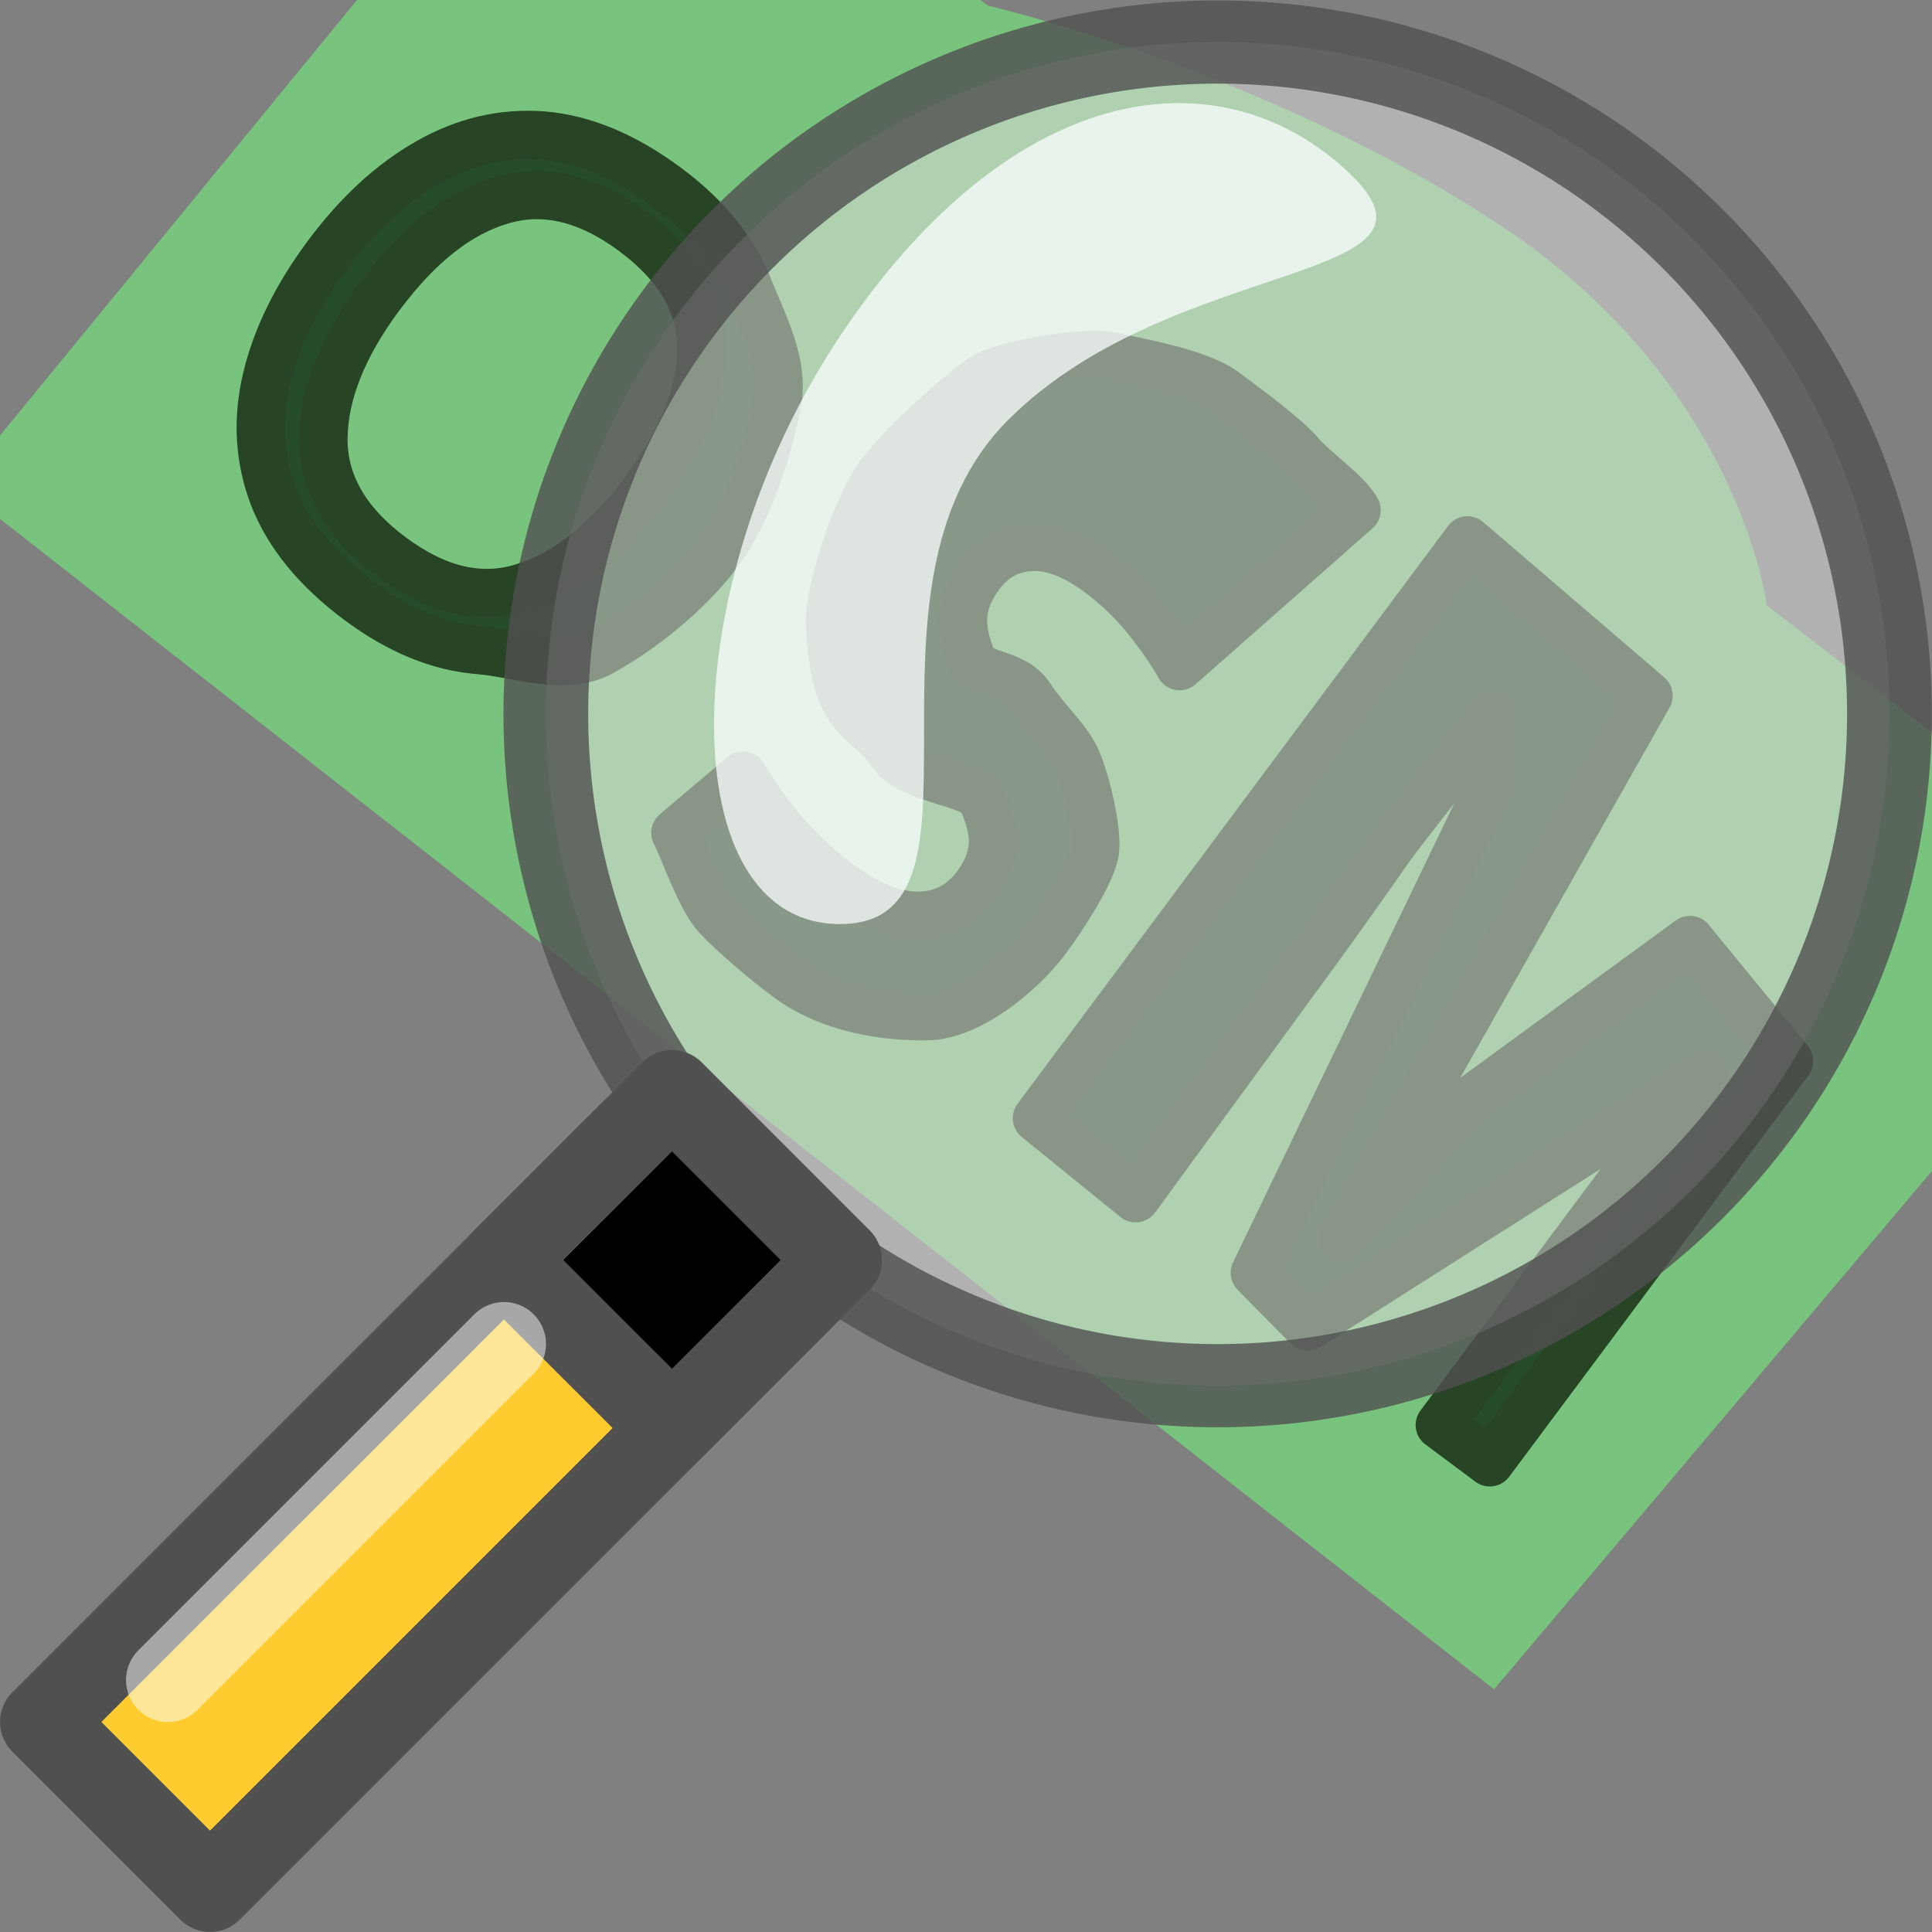<?xml version="1.0" encoding="UTF-8" standalone="no"?>
<svg
   height="24"
   width="24"
   version="1.1"
   id="svg212"
   sodipodi:docname="icon.svg"
   inkscape:version="1.2.2 (732a01da63, 2022-12-09)"
   inkscape:export-filename="nominatim.png"
   inkscape:export-xdpi="512"
   inkscape:export-ydpi="512"
   xmlns:inkscape="http://www.inkscape.org/namespaces/inkscape"
   xmlns:sodipodi="http://sodipodi.sourceforge.net/DTD/sodipodi-0.dtd"
   xmlns="http://www.w3.org/2000/svg"
   xmlns:svg="http://www.w3.org/2000/svg">
  <rect width="100%" height="100%" fill="#808080" stroke="none"/>
  <defs
     id="defs216" />
  <sodipodi:namedview
     id="namedview214"
     pagecolor="#ffffff"
     bordercolor="#000000"
     borderopacity="0.25"
     inkscape:showpageshadow="2"
     inkscape:pageopacity="0.0"
     inkscape:pagecheckerboard="0"
     inkscape:deskcolor="#d1d1d1"
     showgrid="false"
     inkscape:zoom="17.791666"
     inkscape:cx="7.9812647"
     inkscape:cy="16.805621"
     inkscape:window-width="1920"
     inkscape:window-height="1057"
     inkscape:window-x="-8"
     inkscape:window-y="-8"
     inkscape:window-maximized="1"
     inkscape:current-layer="svg212" />
  <path
     style="fill:#78c47e;fill-opacity:1;stroke:#3a6737;stroke-width:0;stroke-linecap:round;stroke-linejoin:round;stroke-dasharray:none;stroke-opacity:1;paint-order:markers fill stroke;stop-color:#000000"
     d="M 7.432,-3.656 -0.517,6.041 18.56,20.985 26.787,11.247 21.948,7.521 c 0,0 -0.336,-2.726 -3.249,-4.68 -2.913,-1.954 -6.429,-2.772 -6.429,-2.772 z"
     id="path2469"
     sodipodi:nodetypes="ccccczcc" />
  <g
     aria-label="OSM"
     transform="rotate(36.71)"
     id="text724"
     style="font-size:8.71px;-inkscape-font-specification:'sans-serif, Normal';fill:#274c2a;stroke:#274425;stroke-width:0.6;stroke-linecap:round;stroke-linejoin:round;paint-order:markers fill stroke;stop-color:#000000">
    <path
       d="m 11.256,0.165 c 0,0.645 -0.203,1.375 -0.423,1.857 C 10.618,2.498 10.026,2.65 9.597,2.917 9.173,3.184 8.65,3.317 8.029,3.317 7.384,3.317 6.847,3.184 6.417,2.917 5.994,2.65 5.677,2.275 5.468,1.793 5.259,1.311 5.154,0.748 5.154,0.103 c 0,-0.633 0.105,-1.188 0.314,-1.664 0.209,-0.482 0.526,-0.857 0.949,-1.124 0.43,-0.267 0.97,-0.401 1.62,-0.401 0.621,0 1.144,0.134 1.568,0.401 0.424,0.261 0.934,0.49 1.149,0.972 0.221,0.476 0.501,1.232 0.501,1.876 z M 5.982,0.112 c 0,0.784 0.165,1.402 0.496,1.855 0.331,0.447 0.848,0.671 1.55,0.671 0.703,0 1.217,-0.224 1.542,-0.671 C 9.902,1.514 10.067,0.896 10.067,0.112 10.067,-0.672 9.904,-1.285 9.579,-1.726 9.254,-2.173 8.74,-2.397 8.038,-2.397 c -0.708,0 -1.228,0.224 -1.559,0.671 -0.331,0.441 -0.496,1.054 -0.496,1.838 z"
       id="path2260"
       sodipodi:nodetypes="sccscssccsccsscscscscs" />
    <path
       d="m 17.395,1.584 c 0,0.552 -0.213,1.341 -0.613,1.649 -0.401,0.308 -1.009,0.653 -1.688,0.653 -0.348,0 -0.851,-0.032 -1.147,-0.085 -0.296,-0.052 -0.84,-0.429 -1.037,-0.522 l 0.248,-1.074 c 0.209,0.093 0.467,0.177 0.775,0.253 0.314,0.075 0.636,0.113 0.967,0.113 0.459,0 0.807,-0.09 1.045,-0.27 0.238,-0.18 0.357,-0.424 0.357,-0.732 0,-0.203 -0.044,-0.375 -0.131,-0.514 C 16.085,0.915 15.934,0.787 15.719,0.671 15.504,0.555 14.844,1.016 14.472,0.877 13.938,0.685 13.693,1.035 12.888,0.035 12.646,-0.265 12.287,-1.316 12.287,-1.798 c 0,-0.325 0.125,-1.163 0.3,-1.722 0.087,-0.278 0.835,-1.061 1.131,-1.188 0.296,-0.128 0.985,-0.483 1.38,-0.483 0.337,0 0.934,-0.007 1.219,0.057 0.285,0.064 0.743,0.036 0.981,0.141 l -0.604,2.867 c -0.215,-0.093 -0.45,-0.171 -0.706,-0.235 -0.256,-0.064 -0.517,-0.096 -0.784,-0.096 -0.389,0 -0.682,0.084 -0.88,0.253 -0.197,0.163 -0.296,0.38 -0.296,0.653 0,0.209 0.044,0.383 0.131,0.523 0.087,0.139 0.229,0.267 0.427,0.383 0.197,0.11 0.505,-0.189 0.842,-0.067 0.366,0.134 0.713,0.144 0.963,0.301 0.256,0.151 0.7,0.531 0.827,0.746 0.134,0.215 0.177,0.923 0.177,1.248 z"
       id="path2262"
       sodipodi:nodetypes="sssscccssssscssssssccsscssccccs" />
    <path
       d="M 21.948,3.358 20.646,-3.352 20.163,-3.999 c 0.017,0.18 -0.04,1.879 -0.028,2.187 0.012,0.302 0.03,1.063 0.033,1.394 l 0.039,3.918 -1.577,-0.064 -0.004,-8.951 2.957,0.202 0.976,7.69 0.255,-2.338 0.996,-3.227 1.885,0.469 v 6.219 l -0.775,0 v -3.824 c 0,-0.302 0.006,-0.601 0.017,-0.897 0.017,-0.296 0.032,-0.537 0.044,-0.723 l -0.035,0 -2.073,5.444 z"
       id="path2264"
       sodipodi:nodetypes="ccccsccccccccccsccccc" />
  </g>
  <g
     stroke="#505050"
     id="g206">
    <path
       d="m17.961 7a5.961 6.074 0 0 1 -5.961 6.074 5.961 6.074 0 0 1 -5.961-6.074 5.961 6.074 0 0 1 5.961-6.074 5.961 6.074 0 0 1 5.961 6.074z"
       style="opacity:0.8;fill:#dfdddd;stroke-width:0.752;stroke-linecap:round;stroke-linejoin:round;stroke-dashoffset:7;fill-opacity:0.67"
       id="path200"
       transform="matrix(1.4 0 0 1.374 -1.674 -.75)" />
    <path
       d="m7.826 14.088c0 2.086 2.087 2.086 2.087 2.086l-7.304 7.304-2.087-2.087z"
       fill="#ffcc30"
       fill-rule="evenodd"
       stroke-linejoin="round"
       stroke-width="1.043"
       id="path202" />
    <path
       d="m6.26 15.653 2.088-2.087 2.087 2.087-2.087 2.087z"
       fill-rule="evenodd"
       stroke-linejoin="round"
       stroke-width="1.043"
       id="path204" />
  </g>
  <path
     d="m10.435 4.175c2.087-3.13 4.635-3.545 6.26-2.087 1.626 1.46-2.086 1.044-4.173 3.13-2.087 2.088 0 6.261-2.087 6.261s-2.087-4.173 0-7.304z"
     fill="#fcffff"
     fill-rule="evenodd"
     opacity=".7"
     id="path208"
     style="fill:#fcffff;fill-opacity:1;opacity:0.742" />
  <path
     d="m2.087 20.87 4.174-4.174"
     opacity=".5"
     stroke="#fcffff"
     stroke-linecap="round"
     stroke-linejoin="round"
     stroke-width="1.043"
     id="path210" />
</svg>
